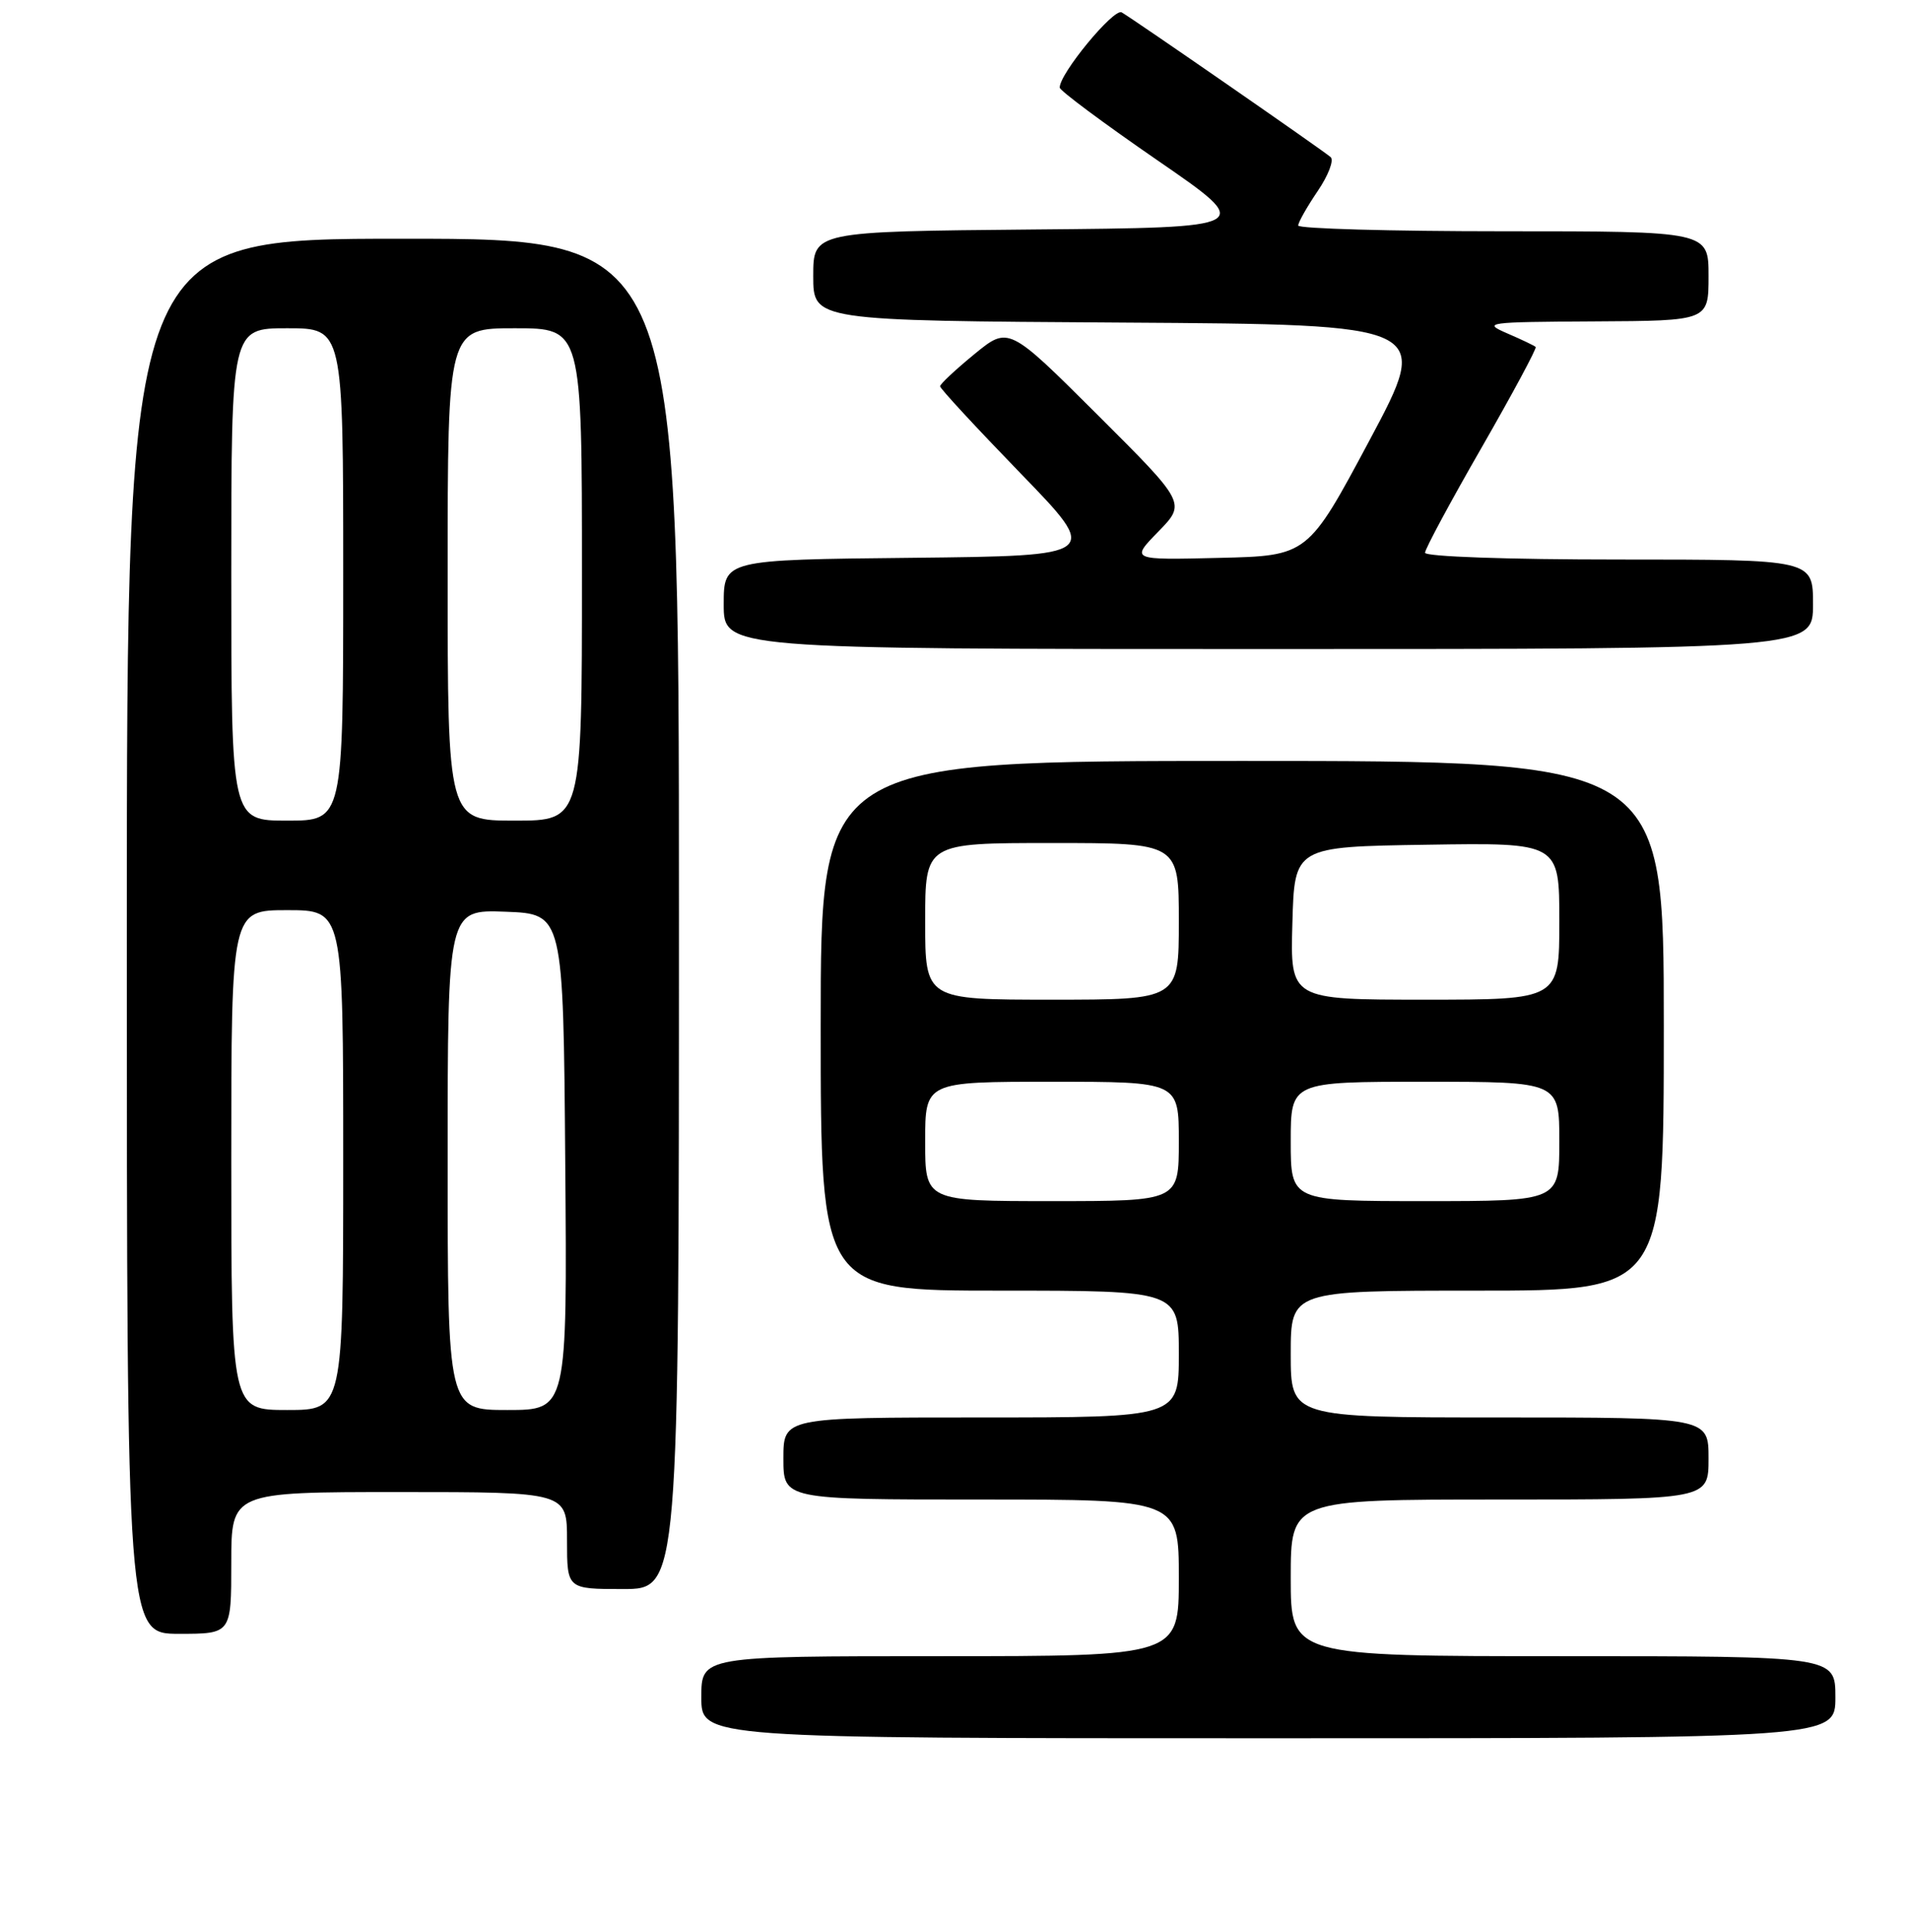 <?xml version="1.0" encoding="UTF-8" standalone="no"?>
<!DOCTYPE svg PUBLIC "-//W3C//DTD SVG 1.1//EN" "http://www.w3.org/Graphics/SVG/1.1/DTD/svg11.dtd" >
<svg xmlns="http://www.w3.org/2000/svg" xmlns:xlink="http://www.w3.org/1999/xlink" version="1.1" viewBox="0 0 256 259">
 <g >
 <path fill="currentColor"
d=" M 246.00 227.50 C 246.00 222.00 246.00 222.00 209.50 222.00 C 173.00 222.00 173.00 222.00 173.00 211.50 C 173.00 201.00 173.00 201.00 201.00 201.00 C 229.00 201.00 229.00 201.00 229.00 195.50 C 229.00 190.00 229.00 190.00 201.00 190.00 C 173.00 190.00 173.00 190.00 173.00 181.50 C 173.00 173.00 173.00 173.00 198.00 173.00 C 223.00 173.00 223.00 173.00 223.00 137.50 C 223.00 102.00 223.00 102.00 166.50 102.00 C 110.00 102.00 110.00 102.00 110.00 137.50 C 110.00 173.00 110.00 173.00 134.00 173.00 C 158.00 173.00 158.00 173.00 158.00 181.50 C 158.00 190.00 158.00 190.00 131.50 190.00 C 105.00 190.00 105.00 190.00 105.00 195.50 C 105.00 201.00 105.00 201.00 131.50 201.00 C 158.00 201.00 158.00 201.00 158.00 211.50 C 158.00 222.00 158.00 222.00 126.00 222.00 C 94.00 222.00 94.00 222.00 94.00 227.50 C 94.00 233.00 94.00 233.00 170.00 233.00 C 246.00 233.00 246.00 233.00 246.00 227.50 Z  M 31.00 209.50 C 31.00 200.00 31.00 200.00 53.50 200.00 C 76.00 200.00 76.00 200.00 76.00 206.50 C 76.00 213.00 76.00 213.00 83.50 213.00 C 91.00 213.00 91.00 213.00 91.00 122.50 C 91.00 32.00 91.00 32.00 54.00 32.00 C 17.00 32.00 17.00 32.00 17.00 125.50 C 17.00 219.00 17.00 219.00 24.00 219.00 C 31.00 219.00 31.00 219.00 31.00 209.50 Z  M 243.00 81.00 C 243.00 75.00 243.00 75.00 217.00 75.00 C 202.07 75.00 191.00 74.61 191.00 74.09 C 191.00 73.59 194.41 67.25 198.58 60.00 C 202.74 52.75 206.00 46.68 205.83 46.51 C 205.65 46.33 203.93 45.51 202.00 44.68 C 198.66 43.23 199.22 43.16 213.75 43.08 C 229.00 43.00 229.00 43.00 229.00 37.00 C 229.00 31.00 229.00 31.00 201.50 31.00 C 186.38 31.00 174.00 30.65 174.00 30.23 C 174.00 29.81 175.17 27.74 176.60 25.63 C 178.03 23.53 178.82 21.47 178.35 21.06 C 177.31 20.15 151.96 2.59 150.34 1.66 C 149.28 1.05 141.94 9.96 142.04 11.75 C 142.06 12.16 147.96 16.55 155.15 21.50 C 168.22 30.50 168.22 30.50 138.61 30.76 C 109.00 31.03 109.00 31.03 109.00 37.00 C 109.00 42.98 109.00 42.98 150.42 43.24 C 191.84 43.50 191.84 43.50 183.57 59.00 C 175.29 74.50 175.29 74.50 163.41 74.78 C 151.53 75.07 151.53 75.07 155.25 71.26 C 158.97 67.44 158.97 67.44 147.08 55.58 C 135.18 43.72 135.18 43.72 130.59 47.48 C 128.07 49.55 126.00 51.48 126.00 51.78 C 126.00 52.08 130.84 57.31 136.75 63.41 C 147.50 74.50 147.50 74.50 122.25 74.77 C 97.00 75.03 97.00 75.03 97.00 81.02 C 97.00 87.00 97.00 87.00 170.00 87.00 C 243.00 87.00 243.00 87.00 243.00 81.00 Z  M 124.00 153.00 C 124.00 145.00 124.00 145.00 141.00 145.00 C 158.00 145.00 158.00 145.00 158.00 153.00 C 158.00 161.00 158.00 161.00 141.00 161.00 C 124.00 161.00 124.00 161.00 124.00 153.00 Z  M 173.00 153.00 C 173.00 145.00 173.00 145.00 191.00 145.00 C 209.00 145.00 209.00 145.00 209.00 153.00 C 209.00 161.00 209.00 161.00 191.00 161.00 C 173.00 161.00 173.00 161.00 173.00 153.00 Z  M 124.00 123.50 C 124.00 113.00 124.00 113.00 141.00 113.00 C 158.00 113.00 158.00 113.00 158.00 123.50 C 158.00 134.00 158.00 134.00 141.00 134.00 C 124.00 134.00 124.00 134.00 124.00 123.50 Z  M 173.22 123.75 C 173.50 113.50 173.50 113.50 191.25 113.23 C 209.00 112.95 209.00 112.95 209.00 123.48 C 209.00 134.00 209.00 134.00 190.97 134.00 C 172.93 134.00 172.93 134.00 173.22 123.75 Z  M 31.00 155.50 C 31.00 122.00 31.00 122.00 38.50 122.00 C 46.00 122.00 46.00 122.00 46.00 155.50 C 46.00 189.00 46.00 189.00 38.50 189.00 C 31.00 189.00 31.00 189.00 31.00 155.50 Z  M 60.00 155.46 C 60.00 121.92 60.00 121.92 67.75 122.21 C 75.50 122.50 75.50 122.50 75.76 155.75 C 76.03 189.00 76.03 189.00 68.01 189.00 C 60.00 189.00 60.00 189.00 60.00 155.46 Z  M 31.00 77.00 C 31.00 44.00 31.00 44.00 38.50 44.00 C 46.00 44.00 46.00 44.00 46.00 77.00 C 46.00 110.00 46.00 110.00 38.50 110.00 C 31.00 110.00 31.00 110.00 31.00 77.00 Z  M 60.00 77.00 C 60.00 44.00 60.00 44.00 69.00 44.00 C 78.00 44.00 78.00 44.00 78.00 77.00 C 78.00 110.00 78.00 110.00 69.00 110.00 C 60.00 110.00 60.00 110.00 60.00 77.00 Z "/>
</g>
</svg>